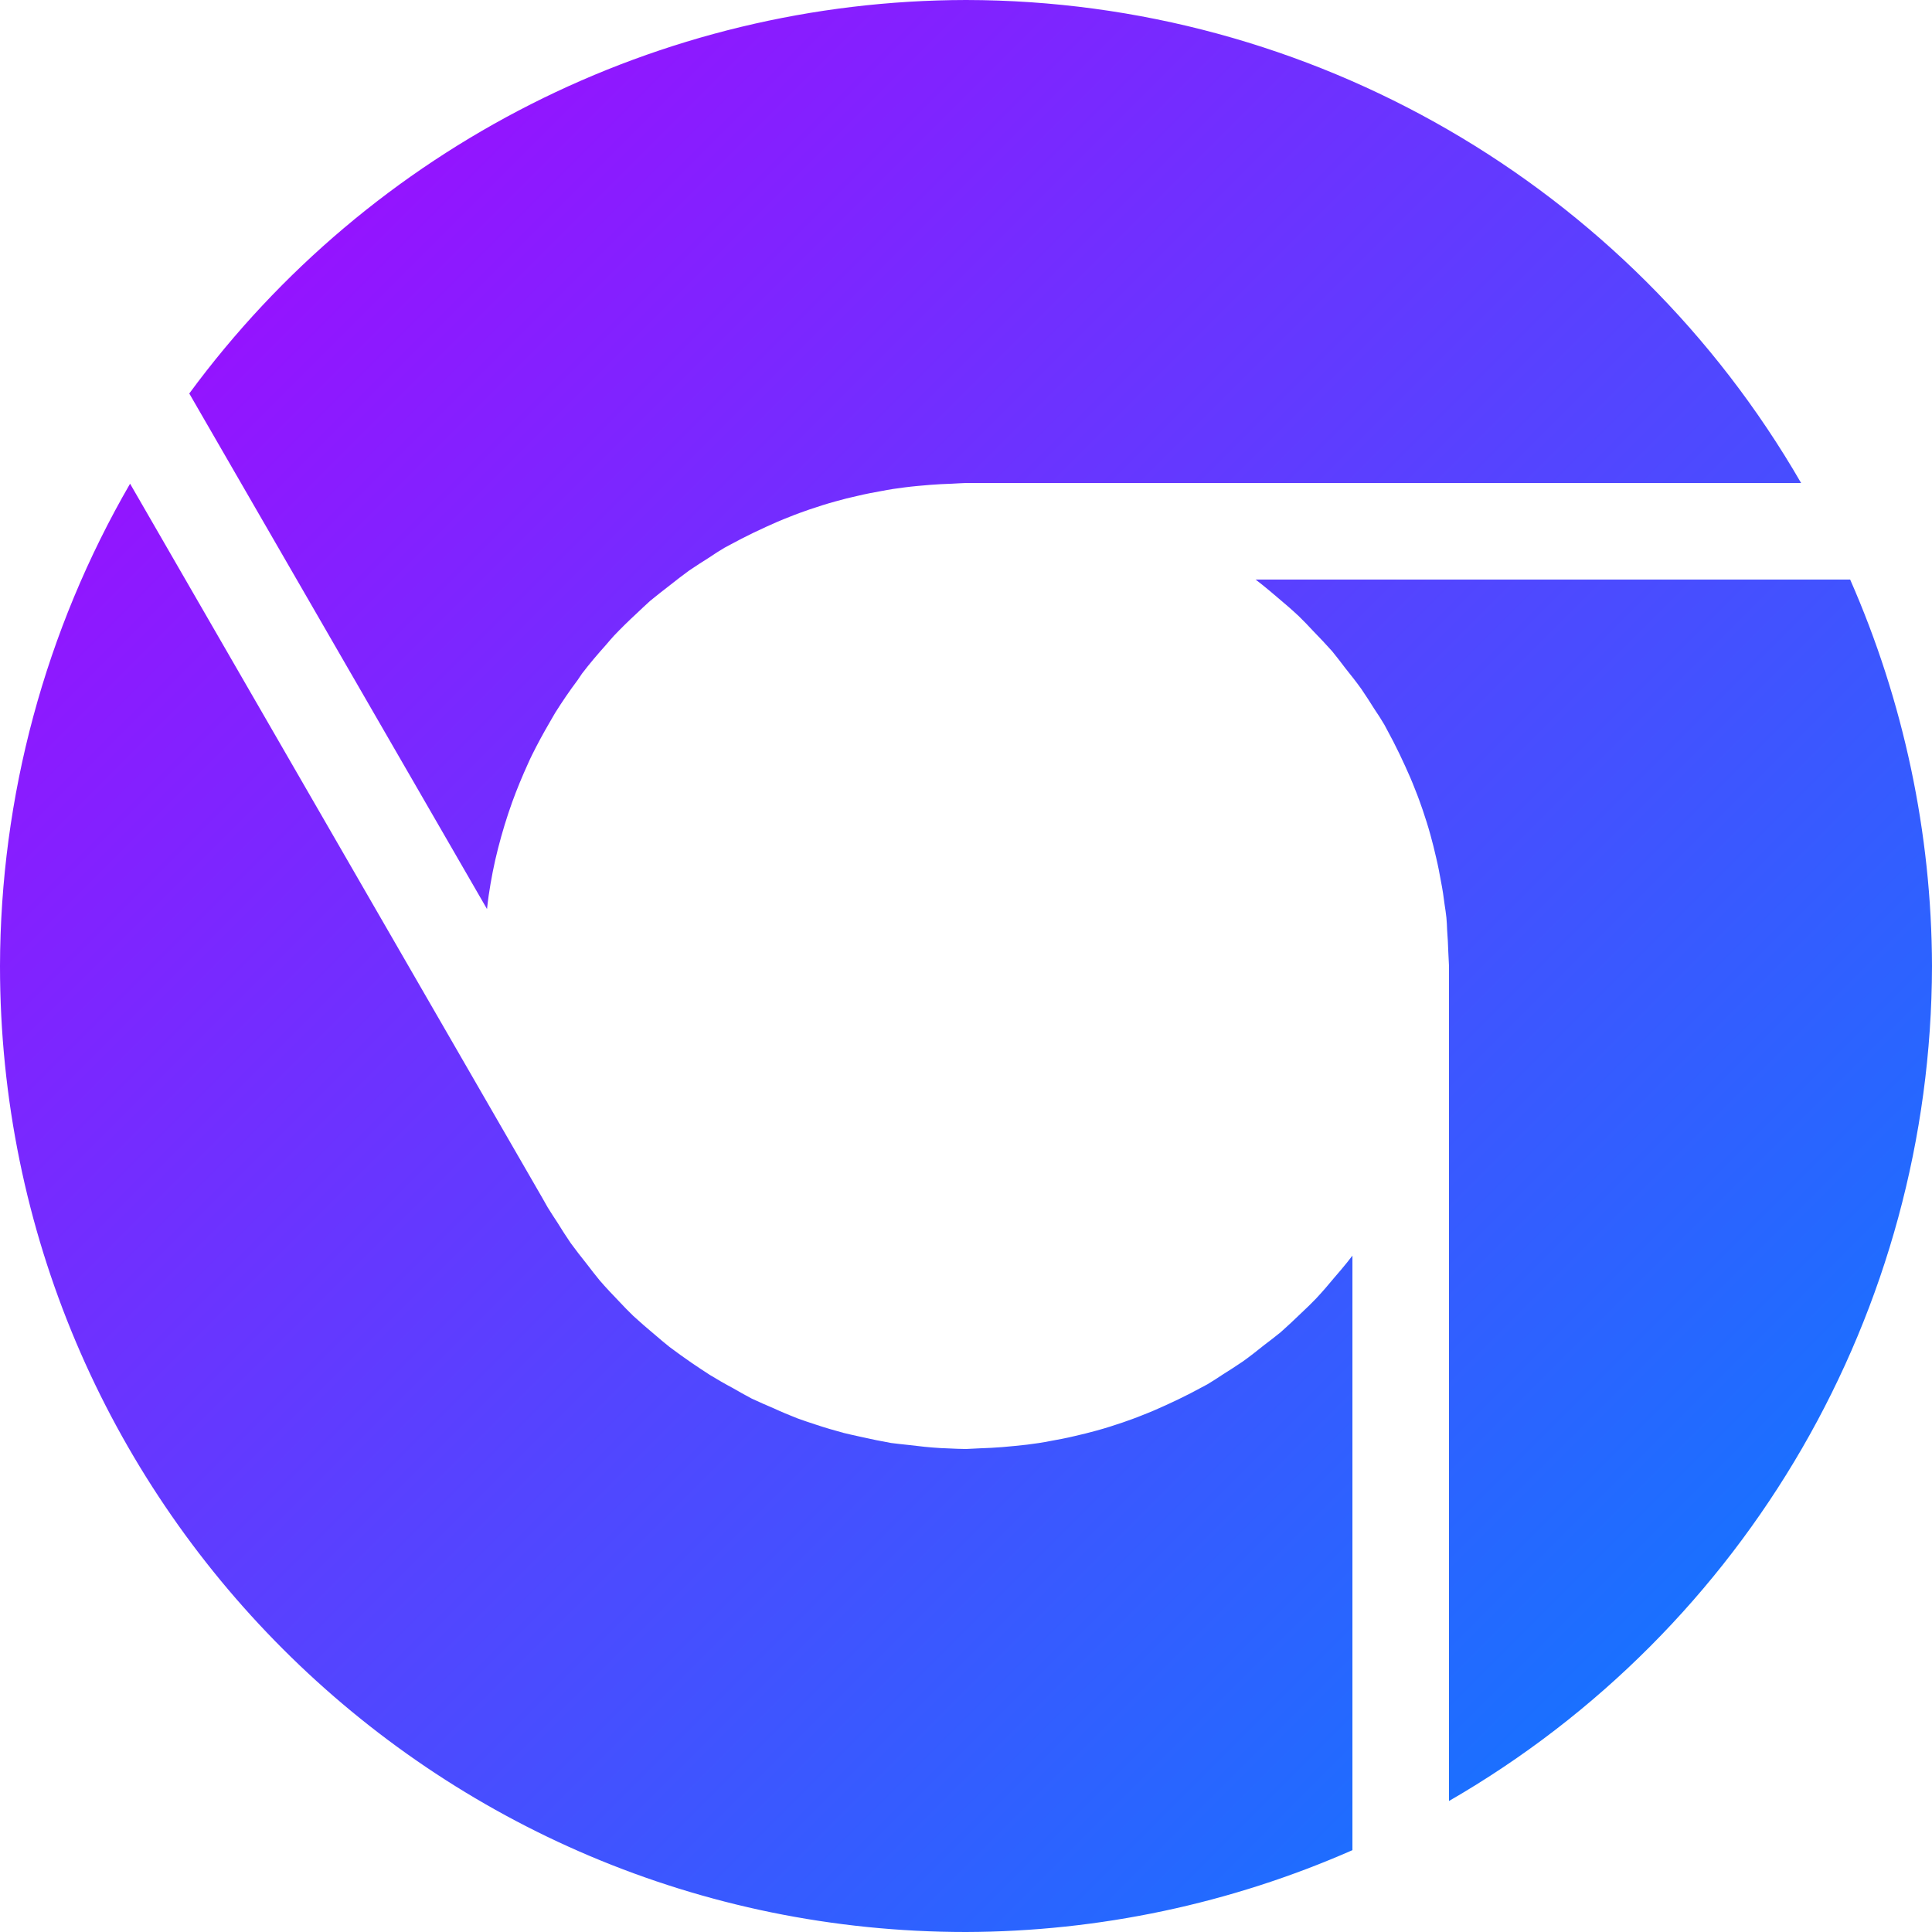 <svg xmlns="http://www.w3.org/2000/svg" xmlns:xlink="http://www.w3.org/1999/xlink" width="64" height="64" viewBox="0 0 64 64" version="1.1"><defs><linearGradient id="linear0" x1="0%" x2="100%" y1="0%" y2="100%"><stop offset="0%" style="stop-color:#ae00ff; stop-opacity:1"/><stop offset="100%" style="stop-color:#0084ff; stop-opacity:1"/></linearGradient></defs><g id="surface1"><path style=" stroke:none;fill-rule:nonzero;fill:url(#linear0);" d="M 32 0 C 21.84 0.016 12.289 4.852 6.27 13.035 L 16.133 30.113 C 16.148 29.965 16.168 29.812 16.188 29.664 C 16.266 29.137 16.367 28.613 16.5 28.098 C 16.633 27.578 16.789 27.066 16.969 26.566 C 17.125 26.137 17.301 25.711 17.492 25.293 C 17.535 25.195 17.578 25.102 17.625 25.008 C 17.805 24.645 17.996 24.293 18.199 23.945 C 18.266 23.832 18.328 23.723 18.391 23.613 C 18.625 23.242 18.871 22.879 19.133 22.531 C 19.18 22.461 19.23 22.383 19.281 22.312 C 19.531 21.984 19.801 21.668 20.074 21.363 C 20.16 21.262 20.246 21.16 20.336 21.062 C 20.574 20.812 20.82 20.57 21.074 20.336 C 21.227 20.191 21.379 20.047 21.535 19.906 C 21.754 19.727 21.973 19.555 22.191 19.387 C 22.398 19.223 22.609 19.059 22.82 18.906 C 23.039 18.758 23.266 18.609 23.492 18.469 C 23.66 18.355 23.828 18.246 24 18.145 C 24.062 18.113 24.129 18.074 24.191 18.043 C 24.316 17.977 24.445 17.906 24.566 17.844 C 24.832 17.707 25.102 17.578 25.367 17.457 C 25.629 17.336 25.891 17.223 26.156 17.121 C 26.375 17.031 26.598 16.953 26.82 16.875 C 27.098 16.781 27.379 16.691 27.664 16.613 C 27.91 16.543 28.16 16.48 28.41 16.426 C 28.672 16.363 28.938 16.312 29.199 16.266 C 29.457 16.215 29.711 16.176 29.969 16.145 C 30.246 16.109 30.527 16.086 30.809 16.062 C 31.047 16.043 31.293 16.031 31.535 16.023 C 31.691 16.016 31.848 16.004 32 16 L 59.664 16 C 53.957 6.117 43.414 0.016 32.004 0 Z M 4.309 16.023 C 1.496 20.879 0.012 26.391 0 32 C 0 49.672 14.328 64 32 64 C 36.406 63.988 40.77 63.062 44.801 61.289 L 44.801 41.594 C 44.738 41.672 44.68 41.746 44.621 41.824 C 44.484 41.992 44.348 42.156 44.207 42.316 C 44.008 42.559 43.801 42.797 43.59 43.023 C 43.43 43.188 43.266 43.348 43.098 43.504 C 42.875 43.719 42.652 43.93 42.422 44.133 C 42.238 44.281 42.059 44.422 41.875 44.559 C 41.648 44.742 41.414 44.926 41.18 45.094 C 40.961 45.242 40.734 45.391 40.508 45.531 C 40.34 45.641 40.172 45.754 40 45.855 C 39.938 45.887 39.871 45.926 39.809 45.957 C 39.684 46.023 39.555 46.094 39.434 46.156 C 39.168 46.293 38.898 46.422 38.633 46.543 C 38.371 46.664 38.109 46.777 37.844 46.879 C 37.625 46.969 37.402 47.047 37.18 47.125 C 36.902 47.219 36.621 47.309 36.336 47.387 C 36.09 47.457 35.84 47.516 35.59 47.574 C 35.328 47.637 35.062 47.688 34.801 47.734 C 34.543 47.785 34.289 47.824 34.031 47.855 C 33.754 47.887 33.473 47.914 33.191 47.938 C 32.953 47.957 32.707 47.969 32.465 47.977 C 32.309 47.984 32.156 47.992 32 48 C 31.805 47.996 31.609 47.992 31.41 47.98 C 31.324 47.977 31.238 47.973 31.152 47.969 C 30.801 47.949 30.449 47.91 30.102 47.867 C 29.906 47.848 29.715 47.824 29.52 47.801 C 29.191 47.742 28.863 47.676 28.539 47.602 C 28.344 47.559 28.145 47.516 27.953 47.469 C 27.637 47.383 27.324 47.293 27.012 47.188 C 26.812 47.125 26.613 47.055 26.414 46.984 C 26.148 46.879 25.883 46.77 25.621 46.648 C 25.379 46.547 25.141 46.441 24.898 46.328 C 24.688 46.215 24.48 46.102 24.273 45.98 C 24.016 45.844 23.766 45.699 23.516 45.547 C 23.312 45.414 23.113 45.285 22.91 45.145 C 22.664 44.977 22.422 44.801 22.176 44.617 C 22.008 44.484 21.844 44.344 21.68 44.203 C 21.441 44.004 21.207 43.801 20.977 43.59 C 20.812 43.43 20.652 43.266 20.496 43.098 C 20.281 42.875 20.07 42.652 19.871 42.422 C 19.723 42.238 19.578 42.059 19.441 41.875 C 19.258 41.648 19.078 41.414 18.906 41.18 C 18.758 40.961 18.609 40.734 18.469 40.504 C 18.359 40.34 18.254 40.172 18.145 40 L 17.957 39.668 Z M 41.594 19.199 C 41.672 19.262 41.746 19.32 41.824 19.379 C 41.992 19.516 42.156 19.652 42.32 19.793 C 42.559 19.992 42.797 20.199 43.023 20.41 C 43.188 20.57 43.348 20.738 43.504 20.906 C 43.719 21.125 43.93 21.352 44.133 21.578 C 44.281 21.762 44.422 21.941 44.559 22.125 C 44.742 22.352 44.926 22.586 45.094 22.82 C 45.242 23.039 45.391 23.266 45.531 23.492 C 45.645 23.66 45.754 23.828 45.855 24 C 45.887 24.062 45.926 24.129 45.957 24.191 C 46.023 24.32 46.094 24.445 46.156 24.566 C 46.293 24.832 46.422 25.102 46.543 25.367 C 46.664 25.629 46.777 25.891 46.879 26.156 C 46.969 26.375 47.047 26.598 47.125 26.82 C 47.219 27.098 47.309 27.379 47.387 27.664 C 47.457 27.91 47.516 28.16 47.574 28.41 C 47.637 28.672 47.688 28.938 47.734 29.199 C 47.785 29.457 47.824 29.711 47.855 29.969 C 47.879 30.113 47.898 30.258 47.914 30.398 C 47.926 30.535 47.934 30.672 47.938 30.809 C 47.957 31.047 47.969 31.297 47.977 31.539 C 47.984 31.691 47.992 31.844 48 32 L 48 59.66 C 57.883 53.957 63.98 43.414 64 32 C 63.988 27.594 63.062 23.234 61.289 19.199 Z M 41.594 19.199 "/></g></svg>
